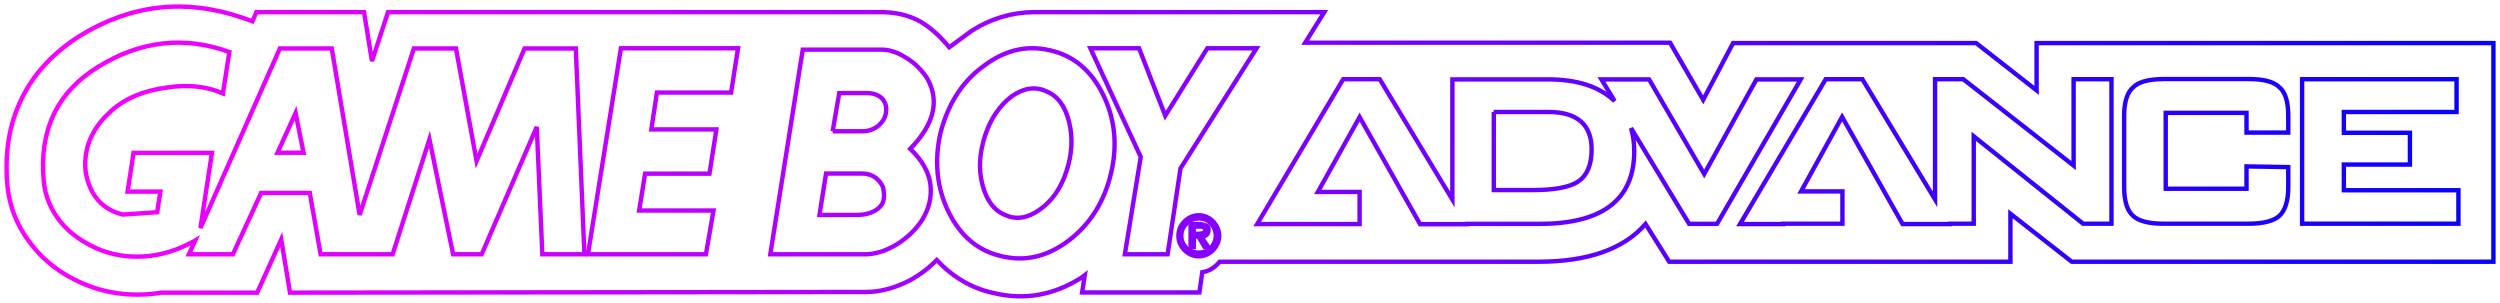 <?xml version="1.0" encoding="UTF-8" standalone="no"?>
<svg
   xmlns:dc="http://purl.org/dc/elements/1.1/"
   xmlns:cc="http://creativecommons.org/ns#"
   xmlns:rdf="http://www.w3.org/1999/02/22-rdf-syntax-ns#"
   xmlns:svg="http://www.w3.org/2000/svg"
   xmlns="http://www.w3.org/2000/svg"
   xmlns:xlink="http://www.w3.org/1999/xlink"
   xmlns:sodipodi="http://sodipodi.sourceforge.net/DTD/sodipodi-0.dtd"
   xmlns:inkscape="http://www.inkscape.org/namespaces/inkscape"
   version="1.1"
   id="svg2"
   inkscape:version="1.0.2 (e86c8708, 2021-01-15)"
   sodipodi:version="0.32"
   sodipodi:docname="system.svg"
   x="0px"
   y="0px"
   width="569.787"
   height="69.037"
   viewBox="0 0 569.787 69.037"
   enable-background="new 0 0 566.929 66.041"
   xml:space="preserve"><defs
   id="defs1078"><linearGradient
     inkscape:collect="always"
     id="linearGradient1100"><stop
       style="stop-color:#ff00ff;stop-opacity:1"
       offset="0"
       id="stop1096" /><stop
       style="stop-color:#0600ff;stop-opacity:1"
       offset="1"
       id="stop1098" /></linearGradient><linearGradient
     inkscape:collect="always"
     xlink:href="#linearGradient1100"
     id="linearGradient1102"
     x1="0.071"
     y1="33.02"
     x2="566.858"
     y2="33.02"
     gradientUnits="userSpaceOnUse" /><linearGradient
     inkscape:collect="always"
     xlink:href="#linearGradient1100"
     id="linearGradient2662"
     gradientUnits="userSpaceOnUse"
     x1="0.071"
     y1="33.02"
     x2="566.858"
     y2="33.02" /><linearGradient
     inkscape:collect="always"
     xlink:href="#linearGradient1100"
     id="linearGradient2664"
     gradientUnits="userSpaceOnUse"
     x1="0.071"
     y1="33.02"
     x2="566.858"
     y2="33.02" /><linearGradient
     inkscape:collect="always"
     xlink:href="#linearGradient1100"
     id="linearGradient2666"
     gradientUnits="userSpaceOnUse"
     x1="0.071"
     y1="33.02"
     x2="566.858"
     y2="33.02" /><linearGradient
     inkscape:collect="always"
     xlink:href="#linearGradient1100"
     id="linearGradient2668"
     gradientUnits="userSpaceOnUse"
     x1="0.071"
     y1="33.02"
     x2="566.858"
     y2="33.02" /><linearGradient
     inkscape:collect="always"
     xlink:href="#linearGradient1100"
     id="linearGradient2670"
     gradientUnits="userSpaceOnUse"
     x1="0.071"
     y1="33.02"
     x2="566.858"
     y2="33.02" /><linearGradient
     inkscape:collect="always"
     xlink:href="#linearGradient1100"
     id="linearGradient2672"
     gradientUnits="userSpaceOnUse"
     x1="0.071"
     y1="33.02"
     x2="566.858"
     y2="33.02" /><linearGradient
     inkscape:collect="always"
     xlink:href="#linearGradient1100"
     id="linearGradient2674"
     gradientUnits="userSpaceOnUse"
     x1="0.071"
     y1="33.02"
     x2="566.858"
     y2="33.02" /><linearGradient
     inkscape:collect="always"
     xlink:href="#linearGradient1100"
     id="linearGradient2676"
     gradientUnits="userSpaceOnUse"
     x1="0.071"
     y1="33.02"
     x2="566.858"
     y2="33.02" /><linearGradient
     inkscape:collect="always"
     xlink:href="#linearGradient1100"
     id="linearGradient2678"
     gradientUnits="userSpaceOnUse"
     x1="0.071"
     y1="33.02"
     x2="566.858"
     y2="33.02" /><linearGradient
     inkscape:collect="always"
     xlink:href="#linearGradient1100"
     id="linearGradient2680"
     gradientUnits="userSpaceOnUse"
     x1="0.071"
     y1="33.02"
     x2="566.858"
     y2="33.02" /><linearGradient
     inkscape:collect="always"
     xlink:href="#linearGradient1100"
     id="linearGradient2682"
     gradientUnits="userSpaceOnUse"
     x1="0.071"
     y1="33.02"
     x2="566.858"
     y2="33.02" /><linearGradient
     inkscape:collect="always"
     xlink:href="#linearGradient1100"
     id="linearGradient2684"
     gradientUnits="userSpaceOnUse"
     x1="0.071"
     y1="33.02"
     x2="566.858"
     y2="33.02" /></defs>
<sodipodi:namedview
   height="206.5px"
   width="1772.6px"
   inkscape:window-x="0"
   inkscape:window-y="23"
   inkscape:current-layer="svg2"
   inkscape:pageshadow="2"
   inkscape:window-width="1280"
   inkscape:pageopacity="0.0"
   inkscape:window-height="702"
   objecttolerance="10.0"
   inkscape:cx="150.02495"
   borderopacity="1.0"
   inkscape:cy="66.07467"
   guidetolerance="10.0"
   pagecolor="#ffffff"
   inkscape:zoom="1.6077526"
   bordercolor="#666666"
   gridtolerance="10.0"
   id="base"
   inkscape:document-rotation="0"
   showgrid="false"
   inkscape:window-maximized="1"
   lock-margins="true"
   fit-margin-top="1"
   fit-margin-left="1"
   fit-margin-right="1"
   fit-margin-bottom="1">
	</sodipodi:namedview>











<g
   id="g1094"
   style="fill:none;stroke:url(#linearGradient1102)"
   transform="translate(1.429,1.497)"><path
     id="path10"
     fill="#1F00CC"
     d="m 296.042,8.236 4.352,-6.971 h -66.25 c -5.084,0.076 -9.82,1.502 -14.135,4.274 l -5.084,3.736 C 212.691,6.579 210.495,4.691 208.337,3.421 205.642,1.919 202.638,1.265 199.21,1.265 H 87.009 L 83.349,12.434 81.541,1.266 H 57.003 L 56.118,3.345 53.807,2.536 c -12.943,-4.43 -25.383,-3.081 -37.131,4.198 -5.971,3.813 -10.477,8.59 -13.25,14.443 -2.85,5.855 -3.814,12.364 -3.158,19.76 0.461,4.43 2.002,8.551 4.699,12.287 2.695,3.736 6.123,6.74 10.398,8.897 6.201,3.235 12.941,4.198 19.99,3.081 h 21.84 l 5.469,-12.133 2.004,12.133 131.266,-0.153 c 2.852,0 5.701,-0.694 8.59,-1.964 2.85,-1.271 5.314,-3.082 7.549,-5.316 3.66,3.891 8.012,6.51 13.096,7.55 6.895,1.656 13.559,0.462 19.836,-3.505 l 0.811,-0.617 -0.617,3.968 h 26.73 l 0.656,-4.622 c 1.578,-0.23 2.85,-1.039 3.967,-2.389 h 72.682 c 11.17,0 19.373,-2.85 24.381,-8.589 l 5.393,8.589 h 77.768 V 47.217 l 13.98,10.938 h 96.102 V 8.313 H 462.744 V 19.097 L 448.955,8.313 h -55.387 l -6.818,12.942 -7.549,-13.02 h -83.159 z"
     style="fill:none;stroke:url(#linearGradient2662)" /><path
     id="path12"
     fill="#FFFFFF"
     d="m 313.027,16.557 h -8.318 l -19.605,33.009 h 23.342 v -7.318 h -9.514 l 9.514,-17.063 13.789,24.42 h 10.631 v -0.076 h 16.6 c 14.367,0 21.57,-5.547 21.57,-16.523 0,-1.888 -0.23,-3.66 -0.732,-5.316 l 13.25,21.84 h 6.355 L 408.975,16.598 H 398.883 L 386.98,38.164 374.423,16.596 h -10.861 l 3.004,4.93 c -3.504,-3.313 -8.551,-4.93 -15.137,-4.93 h -21.84 V 43.98 Z m 25.961,7.471 h 12.52 c 6.508,0 9.82,2.851 9.82,8.551 0,3.429 -1.039,5.932 -3.004,7.241 -1.887,1.348 -5.469,2.003 -10.477,2.003 h -8.82 V 24.028 Z"
     style="fill:none;stroke:url(#linearGradient2664)" /><polygon
     id="polygon14"
     fill="#FFFFFF"
     points="395.146,49.565 405.007,49.565 405.007,49.488 418.488,49.488 418.488,42.131 409.052,42.131 418.412,25.146 432.201,49.565 442.947,49.565 442.947,49.488 448.416,49.488 448.416,29.575 473.337,49.488 479.808,49.488 479.808,16.557 471.179,16.557 471.179,36.238 446.027,16.557 439.595,16.557 439.595,43.941 423.033,16.557 414.675,16.557 "
     style="fill:none;stroke:url(#linearGradient2666)" /><path
     id="path16"
     fill="#FFFFFF"
     d="m 484.738,18.404 c -1.348,1.195 -2.041,3.352 -2.041,6.434 v 16.33 c 0,3.159 0.693,5.316 2.002,6.51 1.271,1.195 3.582,1.811 6.973,1.811 h 19.373 c 3.352,0 5.777,-0.616 7.049,-1.811 1.271,-1.193 2.004,-3.351 2.004,-6.51 v -4.583 l -9.514,-0.154 v 5.085 H 492.172 V 24.221 h 18.412 v 4.507 h 9.514 v -3.89 c 0,-3.236 -0.732,-5.393 -2.004,-6.434 -1.271,-1.271 -3.504,-1.887 -7.049,-1.887 h -19.373 c -3.352,0.04 -5.663,0.618 -6.934,1.887 z"
     style="fill:none;stroke:url(#linearGradient2668)" /><polygon
     id="polygon18"
     fill="#FFFFFF"
     points="558.458,24.028 558.458,16.557 523.255,16.557 523.255,49.488 558.882,49.488 558.882,41.862 532.769,41.862 532.769,36.008 547.83,36.008 547.83,28.766 532.769,28.766 532.769,24.028 "
     style="fill:none;stroke:url(#linearGradient2670)" /><path
     id="path20"
     fill="#FFFFFF"
     d="M 50.841,10.354 C 40.519,6.619 30.542,7.813 20.99,13.706 11.554,19.483 7.433,28.304 8.55,39.82 c 0.307,3.352 1.578,6.433 3.736,9.129 2.156,2.696 4.93,4.621 8.242,6.123 3.35,1.503 6.895,2.08 10.631,1.888 4.121,-0.231 7.857,-1.425 11.516,-3.429 l 0.385,-0.23 -1.424,3.158 H 51.65 l 6.434,-13.981 h 11.092 l 2.465,13.981 h 16.41 l 8.396,-26.191 5.393,26.191 h 6.508 l 12.557,-29.041 1.271,29.041 h 9.592 L 129.803,9.545 H 118.13 L 107.192,35.197 102.493,9.545 H 92.901 L 80.539,47.484 74.183,9.545 H 62.359 L 44.255,50.489 46.874,33.348 H 29.001 l -1.348,8.821 h 7.473 l -0.732,4.698 -7.857,0.54 c -3.158,-0.809 -5.393,-2.465 -6.895,-5.085 -1.271,-2.465 -1.887,-5.007 -1.578,-7.856 0.385,-3.968 2.311,-7.55 5.969,-10.785 3.313,-2.928 7.551,-4.584 12.635,-5.238 4.854,-0.732 9.129,-0.231 12.711,1.348 z m 16.91,22.957 H 61.82 l 4.121,-9.051 z"
     style="fill:none;stroke:url(#linearGradient2672)" /><polygon
     id="polygon22"
     fill="#FFFFFF"
     points="132.576,56.46 159.46,56.46 161.193,46.484 144.246,46.484 145.593,38.087 160.269,38.087 161.847,27.996 147.019,27.996 148.291,19.6 165.199,19.6 166.779,9.508 140.085,9.508 "
     style="fill:none;stroke:url(#linearGradient2674)" /><polygon
     id="polygon24"
     fill="#FFFFFF"
     points="264.15,24.875 258.179,9.508 247.087,9.508 258.564,34.273 254.945,56.46 264.689,56.46 267.617,36.894 284.949,9.508 273.74,9.508 "
     style="fill:none;stroke:url(#linearGradient2676)" /><path
     id="path26"
     fill="#FFFFFF"
     d="m 237.88,9.97 c -5.469,-1.271 -10.477,0 -15.33,3.736 -4.852,3.582 -8.012,8.743 -9.668,15.253 -1.424,6.432 -0.73,12.518 1.889,17.871 2.773,5.547 6.74,8.898 12.209,10.092 5.393,1.271 10.4,0 15.254,-3.659 4.854,-3.736 8.088,-8.897 9.59,-15.407 1.502,-6.432 0.811,-12.44 -1.887,-17.871 -2.697,-5.47 -6.74,-8.821 -12.057,-10.015 z m -0.808,9.359 c 2.619,1.04 4.275,3.429 5.162,6.972 0.885,3.582 0.693,7.318 -0.617,11.285 -1.271,3.891 -3.35,6.818 -6.047,8.667 -2.773,2.003 -5.393,2.388 -7.857,1.271 -2.619,-1.04 -4.352,-3.429 -5.238,-6.972 -0.963,-3.659 -0.617,-7.396 0.654,-11.285 1.271,-3.813 3.352,-6.818 6.047,-8.821 2.657,-1.887 5.355,-2.311 7.896,-1.117 z"
     style="fill:none;stroke:url(#linearGradient2678)" /><path
     id="path28"
     fill="#FFFFFF"
     d="m 205.025,11.626 c -0.944,-0.597 -1.877,-1.05 -2.802,-1.353 C 201.299,9.97 200.385,9.816 199.48,9.816 h -8.975 -8.975 l -7.396,46.644 h 21.57 c 2.311,0 4.699,-0.731 7.203,-2.233 2.465,-1.503 4.352,-3.352 5.854,-5.624 1.58,-2.618 2.156,-5.161 1.889,-7.856 -0.309,-2.928 -1.889,-5.701 -4.623,-8.32 5.469,-5.623 6.74,-10.939 3.891,-16.023 -1.234,-1.889 -2.775,-3.508 -4.894,-4.778 z m -15.927,12.422 0.751,-4.333 h 3.139 3.139 c 0.79,0 1.483,0.115 2.08,0.341 0.597,0.226 1.097,0.563 1.502,1.007 0.346,0.405 0.587,0.857 0.722,1.358 0.135,0.501 0.164,1.05 0.087,1.646 -0.077,0.598 -0.26,1.137 -0.538,1.633 -0.279,0.496 -0.654,0.948 -1.117,1.372 -0.519,0.443 -1.097,0.78 -1.733,1.007 C 196.494,28.305 195.801,28.421 195.05,28.421 h -3.352 -3.352 m 10.321,17.641 c -1.115,0.885 -2.695,1.425 -4.852,1.425 h -8.475 l 1.502,-9.437 h 8.088 c 1.811,0 3.716,0.619 4.912,3.139 0.56,2.908 -0.057,3.949 -1.175,4.873 z m -10.321,-17.641 0.751,-4.373"
     style="fill:none;stroke:url(#linearGradient2680)"
     sodipodi:nodetypes="csscccscccccccccsscscscsscccsccscccc" /><path
     id="path30"
     fill="#FFFFFF"
     d="m 276.437,52.262 c 0,-1.349 -0.539,-2.389 -1.35,-3.275 -0.885,-0.885 -2.002,-1.424 -3.311,-1.424 -1.271,0 -2.389,0.539 -3.275,1.424 -0.885,0.887 -1.348,1.965 -1.348,3.275 0,1.271 0.463,2.311 1.348,3.234 0.887,0.887 2.004,1.426 3.275,1.426 1.27,0 2.387,-0.539 3.311,-1.426 0.811,-0.924 1.35,-1.963 1.35,-3.234 z m -1.889,-2.774 c 0.693,0.693 1.117,1.656 1.117,2.773 0,1.04 -0.461,1.965 -1.117,2.773 -0.654,0.654 -1.656,1.04 -2.771,1.04 -1.117,0 -2.08,-0.386 -2.773,-1.04 -0.811,-0.809 -1.195,-1.732 -1.195,-2.773 0,-1.117 0.387,-2.08 1.195,-2.773 0.654,-0.809 1.656,-1.194 2.773,-1.194 1.154,0 2.117,0.347 2.771,1.194 z"
     style="fill:none;stroke:url(#linearGradient2682)" /><path
     id="path32"
     fill="#FFFFFF"
     d="m 273.433,49.873 -1.271,-0.308 h -2.234 v 5.238 h 0.732 v -2.388 h 1.039 l 1.426,2.388 h 0.809 l -1.58,-2.388 c 1.041,0 1.656,-0.462 1.656,-1.502 0.038,-0.462 -0.116,-0.886 -0.577,-1.04 z m -0.154,1.041 c 0,0.616 -0.617,0.885 -1.734,0.885 h -0.885 v -1.656 h 1.424 c 0.847,0 1.195,0.308 1.195,0.771 z"
     style="fill:none;stroke:url(#linearGradient2684)" /></g>
</svg>
